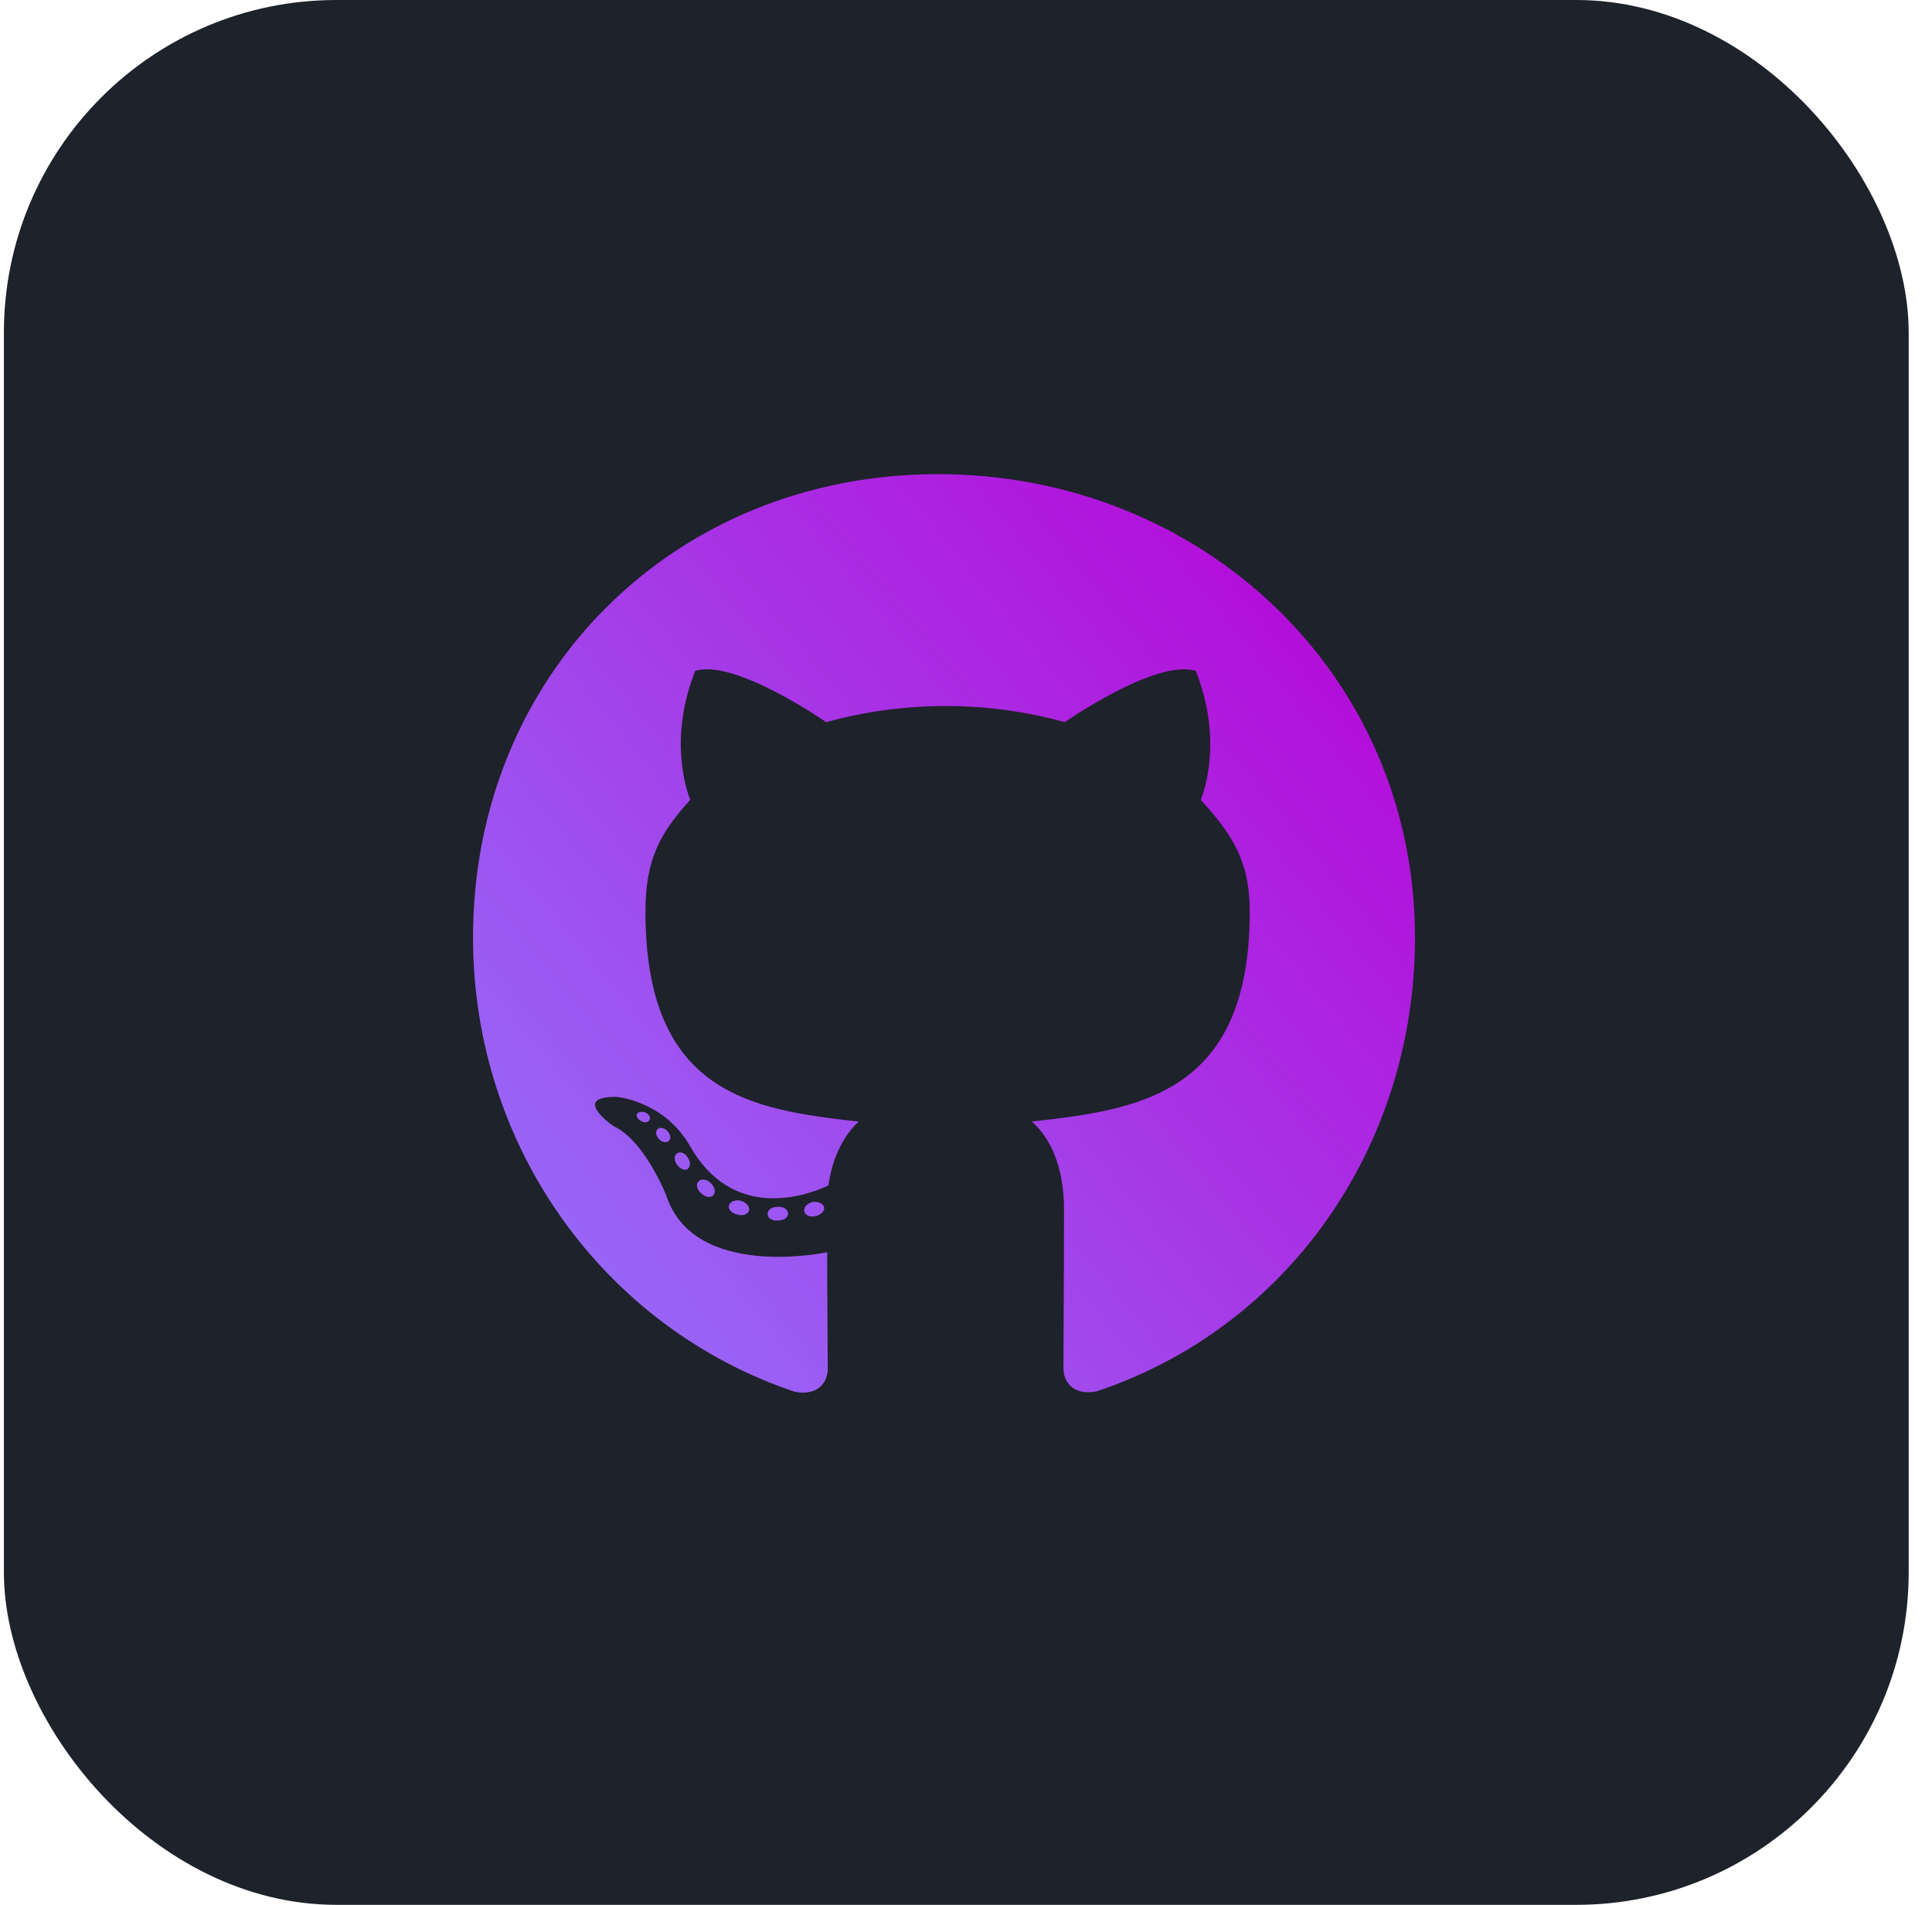 <svg width="71" height="70" viewBox="0 0 71 70" fill="none" xmlns="http://www.w3.org/2000/svg">
<rect x="0.143" width="70" height="70" rx="12.22" fill="#1E222B"/>
<path d="M28.962 44.601C28.962 44.741 28.801 44.852 28.599 44.852C28.368 44.873 28.208 44.762 28.208 44.601C28.208 44.462 28.368 44.35 28.571 44.35C28.78 44.329 28.962 44.441 28.962 44.601ZM26.791 44.287C26.742 44.427 26.882 44.587 27.091 44.629C27.273 44.699 27.482 44.629 27.524 44.489C27.566 44.35 27.433 44.189 27.224 44.127C27.042 44.078 26.84 44.147 26.791 44.287ZM29.876 44.168C29.673 44.217 29.534 44.35 29.555 44.51C29.576 44.65 29.757 44.741 29.966 44.692C30.169 44.643 30.308 44.51 30.288 44.371C30.267 44.238 30.078 44.147 29.876 44.168ZM34.468 17.424C24.788 17.424 17.383 24.773 17.383 34.453C17.383 42.193 22.254 48.817 29.213 51.148C30.106 51.308 30.42 50.757 30.42 50.303C30.42 49.87 30.399 47.483 30.399 46.018C30.399 46.018 25.514 47.065 24.488 43.938C24.488 43.938 23.692 41.907 22.547 41.384C22.547 41.384 20.949 40.288 22.659 40.309C22.659 40.309 24.397 40.448 25.353 42.109C26.882 44.803 29.443 44.029 30.441 43.568C30.602 42.451 31.055 41.677 31.558 41.216C27.656 40.783 23.72 40.218 23.72 33.504C23.72 31.585 24.25 30.622 25.367 29.393C25.186 28.939 24.593 27.069 25.549 24.654C27.007 24.201 30.364 26.539 30.364 26.539C31.76 26.148 33.261 25.945 34.747 25.945C36.234 25.945 37.734 26.148 39.13 26.539C39.13 26.539 42.487 24.194 43.946 24.654C44.902 27.076 44.309 28.939 44.128 29.393C45.244 30.628 45.928 31.592 45.928 33.504C45.928 40.239 41.817 40.776 37.916 41.216C38.558 41.767 39.102 42.814 39.102 44.455C39.102 46.806 39.081 49.717 39.081 50.289C39.081 50.743 39.403 51.294 40.289 51.134C47.268 48.817 52 42.193 52 34.453C52 24.773 44.148 17.424 34.468 17.424ZM24.167 41.495C24.076 41.565 24.097 41.726 24.216 41.858C24.327 41.97 24.488 42.019 24.578 41.928C24.669 41.858 24.648 41.698 24.53 41.565C24.418 41.453 24.257 41.404 24.167 41.495ZM23.413 40.93C23.364 41.021 23.434 41.132 23.573 41.202C23.685 41.272 23.825 41.251 23.874 41.153C23.922 41.062 23.853 40.951 23.713 40.881C23.573 40.839 23.462 40.86 23.413 40.93ZM25.674 43.415C25.563 43.505 25.605 43.715 25.765 43.847C25.925 44.008 26.128 44.029 26.219 43.917C26.309 43.826 26.267 43.617 26.128 43.484C25.974 43.324 25.765 43.303 25.674 43.415ZM24.879 42.389C24.767 42.458 24.767 42.64 24.879 42.8C24.99 42.961 25.179 43.031 25.269 42.961C25.381 42.87 25.381 42.689 25.269 42.528C25.172 42.368 24.99 42.298 24.879 42.389Z" fill="url(#paint0_linear_73_28)"/>
<defs>
<linearGradient id="paint0_linear_73_28" x1="11.424" y1="50.836" x2="47.041" y2="21.526" gradientUnits="userSpaceOnUse">
<stop stop-color="#9080FF"/>
<stop offset="1" stop-color="#B30ED9"/>
</linearGradient>
</defs>
</svg>
